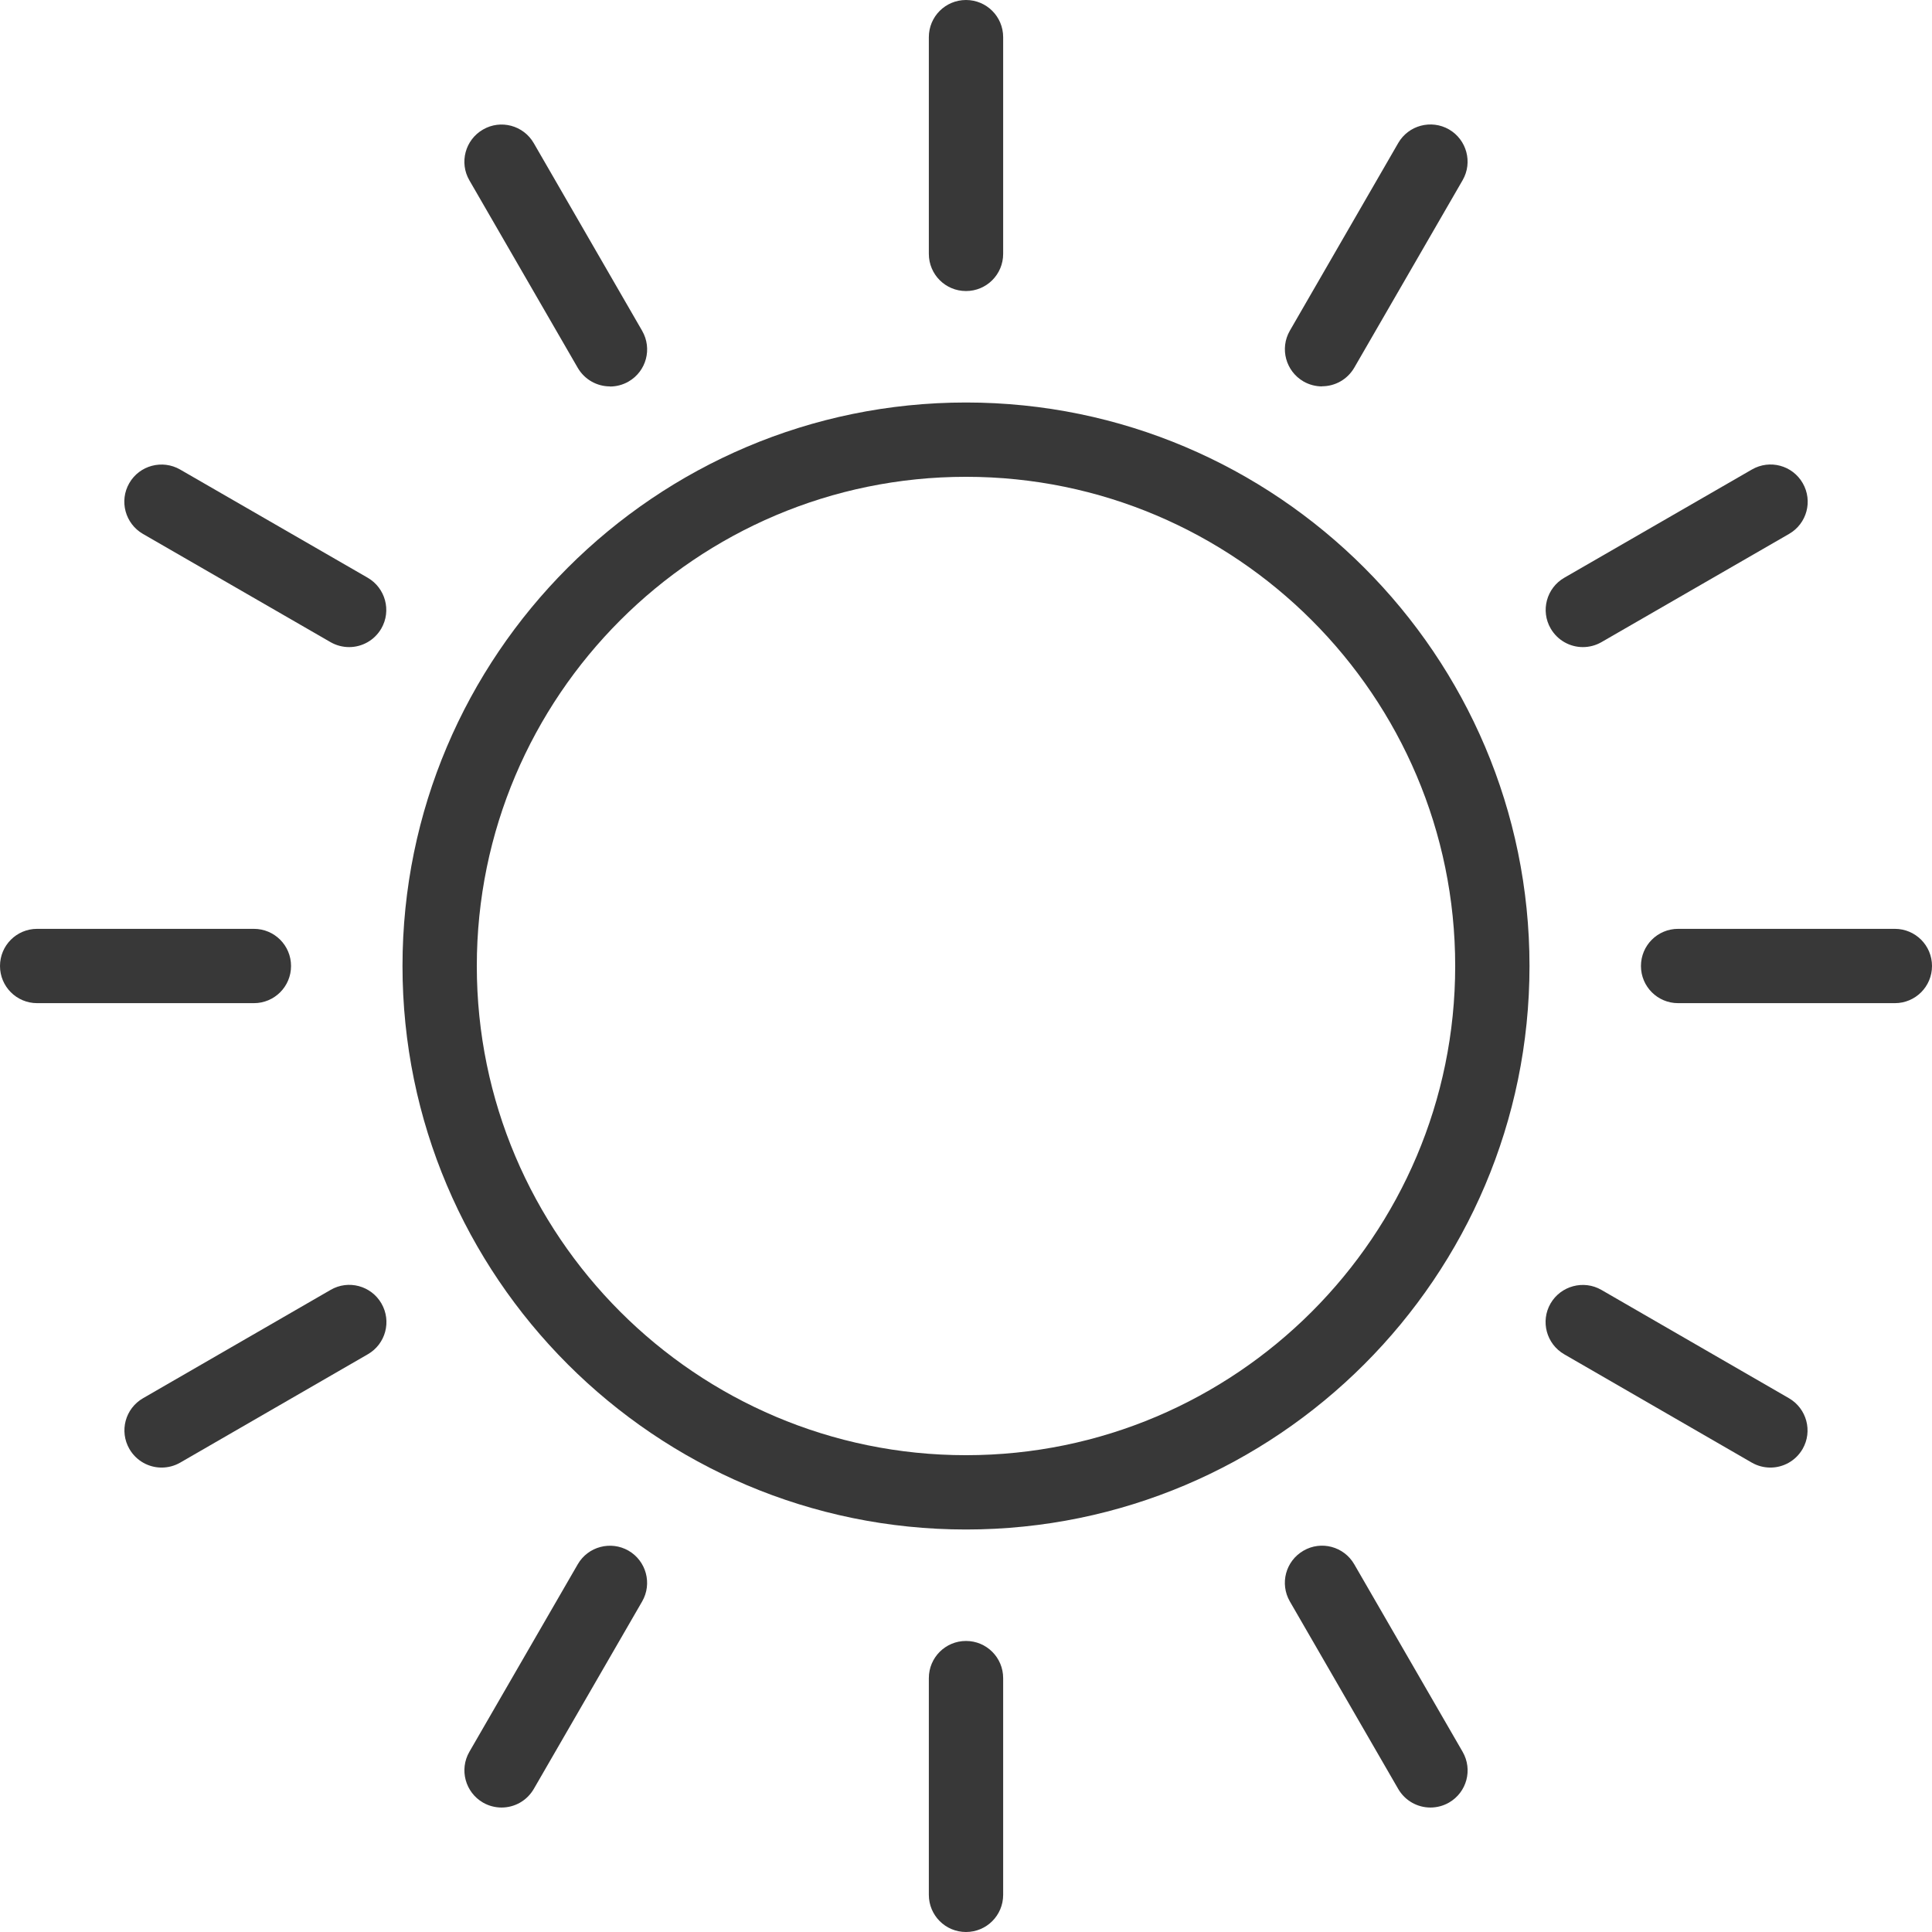 <?xml version="1.0" encoding="UTF-8"?>
<svg id="Layer_2" data-name="Layer 2" xmlns="http://www.w3.org/2000/svg" viewBox="0 0 156 156">
  <defs>
    <style>
      .cls-1 {
        fill: #383838;
      }
    </style>
  </defs>
  <g id="STROKE_12_PX_EXPAND" data-name="STROKE 12 PX EXPAND">
    <g id="sunny">
      <g>
        <path class="cls-1" d="m78,23.5c-1.66,0-3-1.34-3-3V3c0-1.66,1.34-3,3-3s3,1.34,3,3v17.5c0,1.66-1.34,3-3,3Z"/>
        <path class="cls-1" d="m78,156c-1.66,0-3-1.34-3-3v-17.5c0-1.66,1.34-3,3-3s3,1.34,3,3v17.5c0,1.66-1.34,3-3,3Z"/>
        <path class="cls-1" d="m49.25,31.2c-1.04,0-2.04-.54-2.6-1.5l-8.75-15.14c-.83-1.43-.34-3.27,1.1-4.1,1.43-.83,3.27-.34,4.1,1.1l8.75,15.15c.83,1.44.34,3.27-1.1,4.1-.47.27-.99.4-1.5.4Z"/>
        <path class="cls-1" d="m115.5,145.95c-1.04,0-2.04-.54-2.6-1.5l-8.75-15.14c-.83-1.44-.34-3.27,1.1-4.1,1.43-.83,3.27-.34,4.1,1.1l8.75,15.14c.83,1.44.34,3.27-1.1,4.1-.47.27-.99.4-1.5.4Z"/>
        <path class="cls-1" d="m28.19,52.25c-.51,0-1.03-.13-1.5-.4l-15.15-8.74c-1.43-.83-1.93-2.66-1.1-4.1.83-1.44,2.67-1.92,4.1-1.1l15.15,8.74c1.43.83,1.93,2.66,1.1,4.1-.56.96-1.56,1.5-2.6,1.5Z"/>
        <path class="cls-1" d="m142.95,118.5c-.51,0-1.03-.13-1.5-.4l-15.15-8.75c-1.43-.83-1.93-2.66-1.1-4.1.83-1.43,2.67-1.92,4.1-1.1l15.15,8.75c1.43.83,1.93,2.66,1.1,4.1-.56.96-1.56,1.5-2.6,1.5Z"/>
        <path class="cls-1" d="m20.5,81H3c-1.66,0-3-1.34-3-3s1.34-3,3-3h17.5c1.66,0,3,1.34,3,3s-1.34,3-3,3Z"/>
        <path class="cls-1" d="m153,81h-17.5c-1.66,0-3-1.34-3-3s1.34-3,3-3h17.5c1.66,0,3,1.34,3,3s-1.34,3-3,3Z"/>
        <path class="cls-1" d="m13.05,118.5c-1.04,0-2.04-.54-2.6-1.5-.83-1.44-.34-3.27,1.1-4.1l15.15-8.75c1.43-.83,3.27-.34,4.1,1.1.83,1.44.34,3.27-1.1,4.1l-15.15,8.75c-.47.27-.99.4-1.5.4Z"/>
        <path class="cls-1" d="m127.81,52.25c-1.04,0-2.04-.54-2.6-1.5-.83-1.43-.34-3.27,1.1-4.1l15.15-8.74c1.44-.83,3.27-.34,4.1,1.1.83,1.44.34,3.27-1.1,4.1l-15.15,8.74c-.47.27-.99.4-1.5.4Z"/>
        <path class="cls-1" d="m40.5,145.95c-.51,0-1.03-.13-1.5-.4-1.43-.83-1.93-2.66-1.1-4.1l8.75-15.14c.83-1.44,2.67-1.92,4.1-1.1,1.43.83,1.93,2.66,1.1,4.1l-8.75,15.14c-.56.96-1.56,1.5-2.6,1.5Z"/>
        <path class="cls-1" d="m106.75,31.2c-.51,0-1.03-.13-1.5-.4-1.43-.83-1.93-2.66-1.1-4.1l8.75-15.15c.83-1.44,2.67-1.92,4.1-1.1,1.43.83,1.93,2.66,1.1,4.1l-8.75,15.14c-.56.96-1.56,1.5-2.6,1.5Z"/>
      </g>
      <path class="cls-1" d="m78,123.5c-25.09,0-45.5-20.41-45.5-45.5s20.41-45.5,45.5-45.5,45.5,20.41,45.5,45.5-20.41,45.5-45.5,45.5Zm0-85c-21.78,0-39.5,17.72-39.5,39.5s17.72,39.5,39.5,39.5,39.5-17.72,39.5-39.5-17.72-39.5-39.5-39.5Z"/>
    </g>
  </g>
</svg>